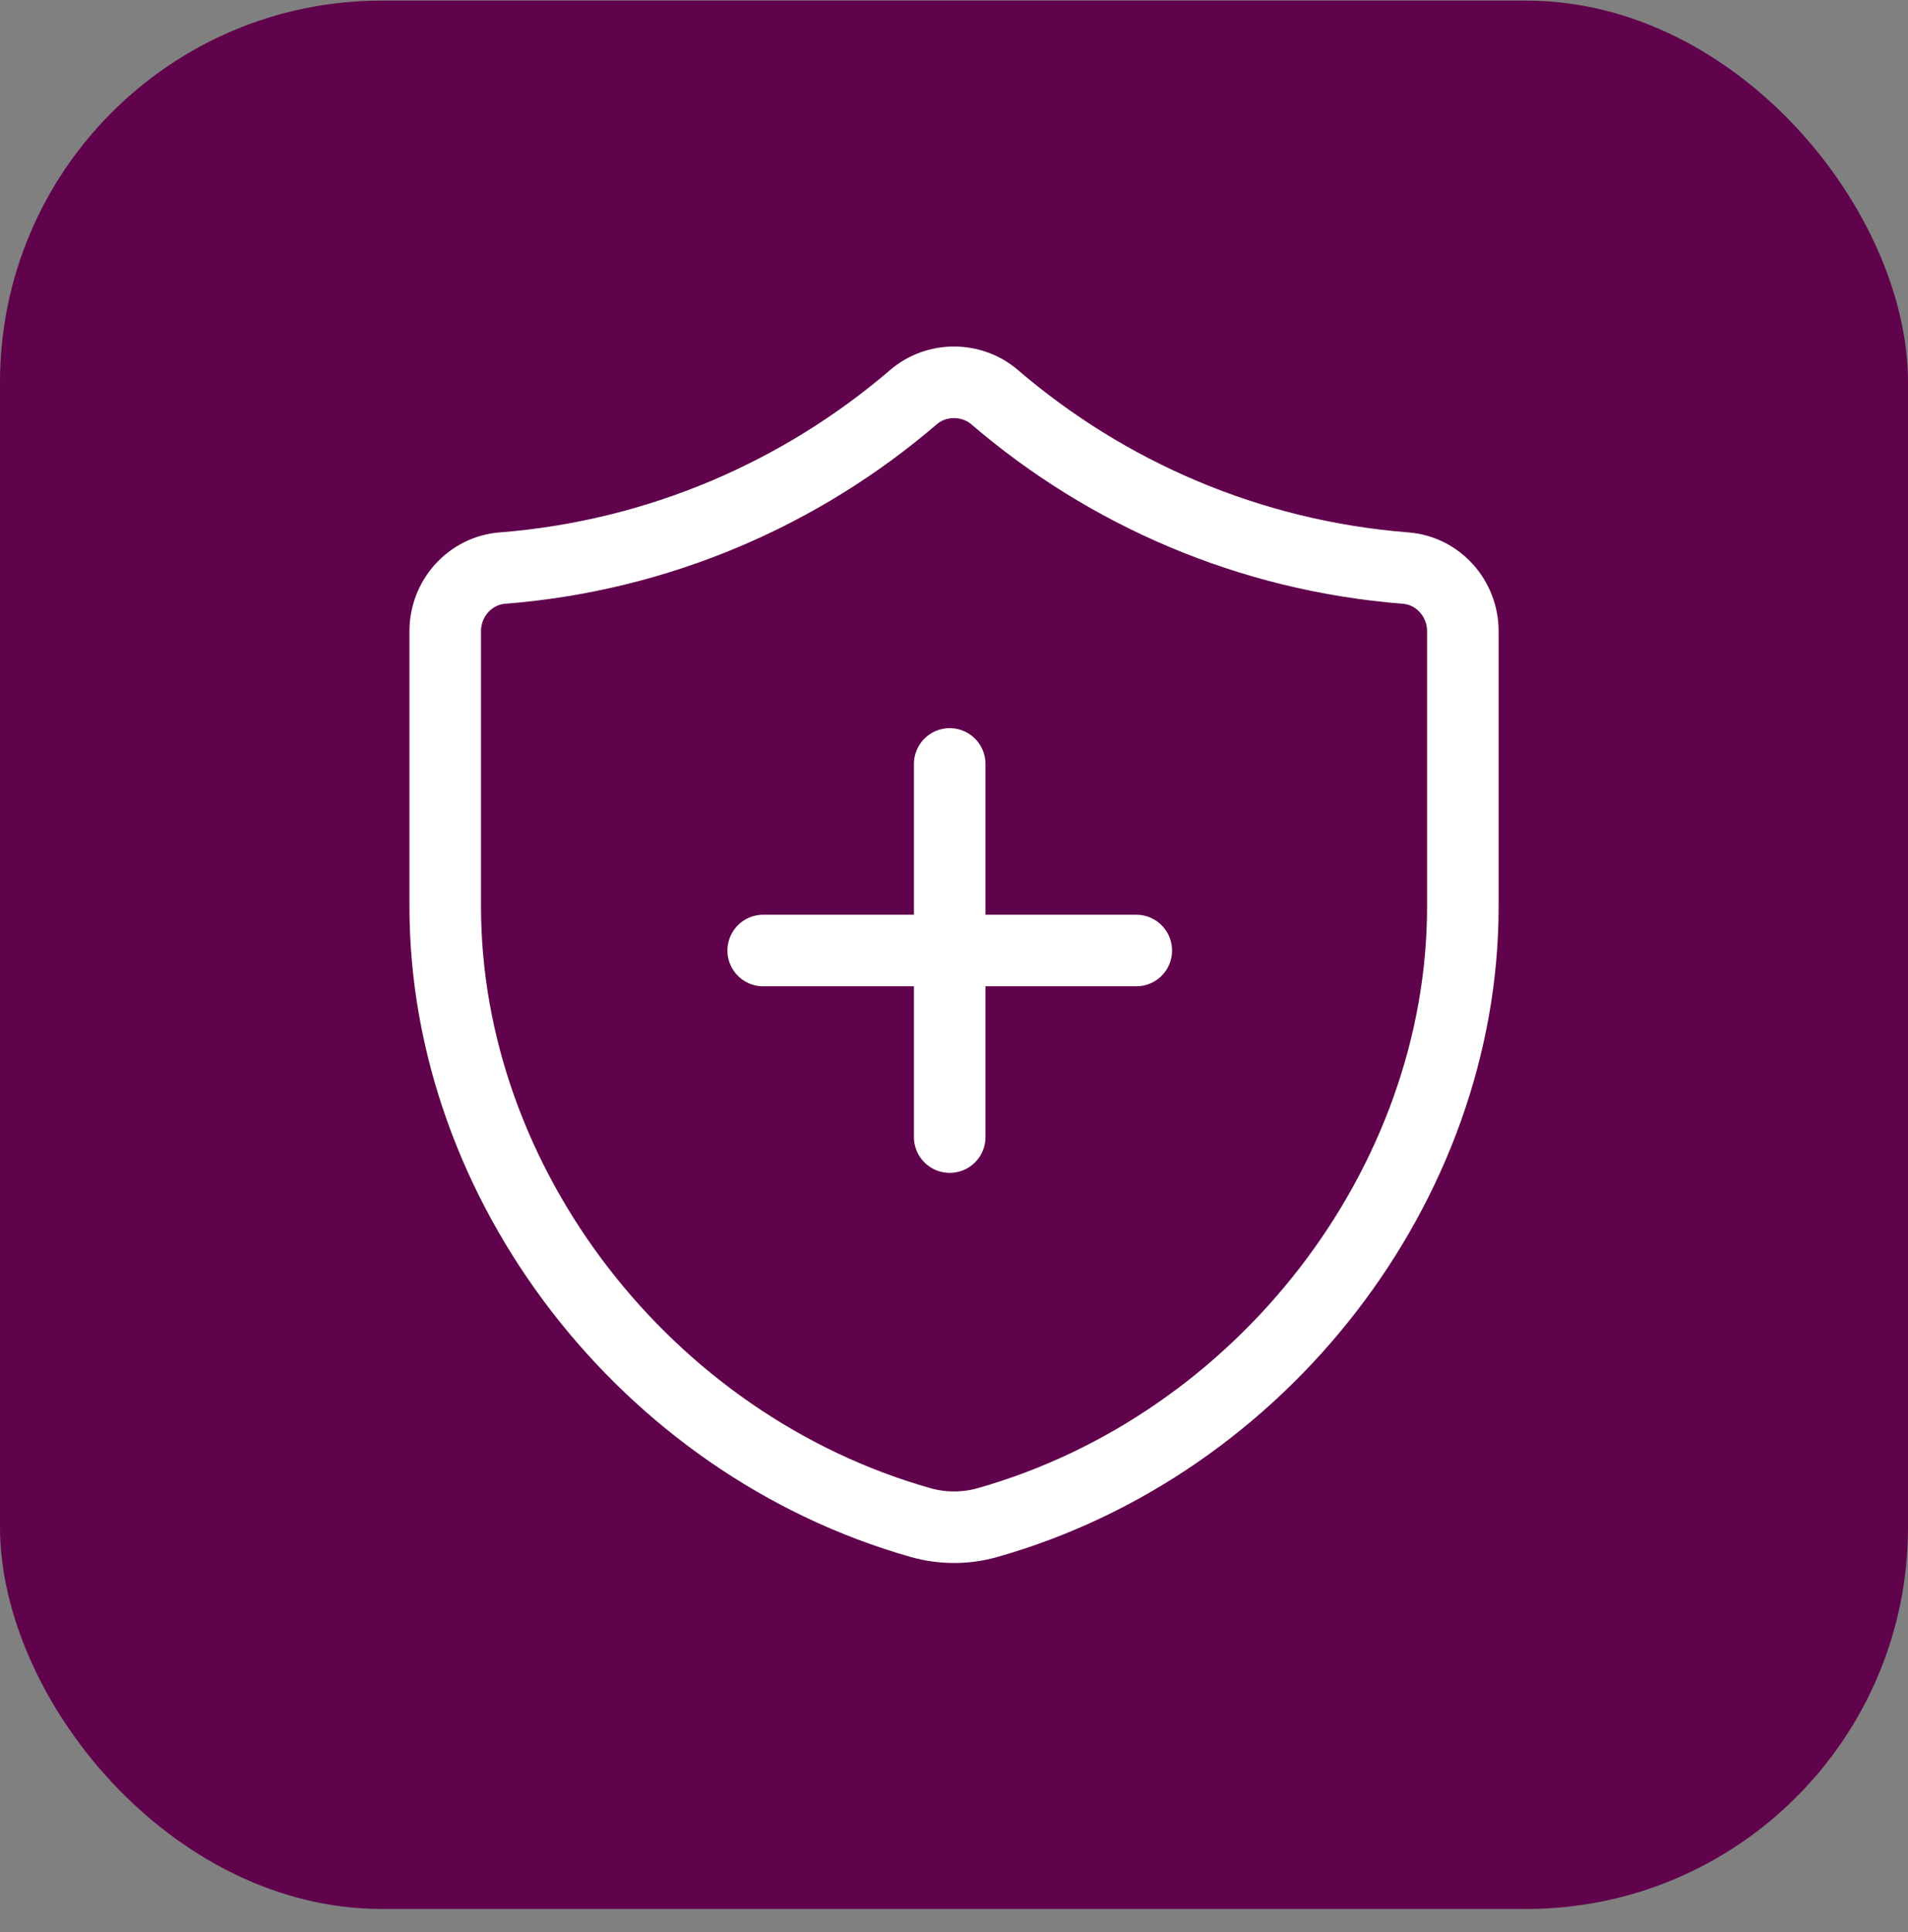 <svg width="80" height="81" viewBox="0 0 80 81" fill="none" xmlns="http://www.w3.org/2000/svg">
<rect x="0" y="0" width="80" height="81" fill="#808080" stroke="none"/>
<rect y="0.026" width="80" height="80" rx="16" fill="#60034C"/>
<path d="M47.643 39.847H32" stroke="white" stroke-width="3" stroke-linecap="round" stroke-linejoin="round"/>
<path d="M39.82 32.026L39.82 47.669" stroke="white" stroke-width="3" stroke-linecap="round" stroke-linejoin="round"/>
<path fill-rule="evenodd" clip-rule="evenodd" d="M58.935 23.815C52.377 23.298 46.409 20.687 41.7 16.647C40.735 15.821 39.265 15.821 38.303 16.647C33.593 20.685 27.625 23.298 21.068 23.815C19.703 23.922 18.668 25.09 18.668 26.458V38.005C18.668 49.65 27.084 60.57 38.609 63.831C39.513 64.087 40.492 64.087 41.396 63.831C52.919 60.567 61.335 49.653 61.335 38.007V26.461C61.335 25.09 60.3 23.922 58.935 23.815Z" stroke="white" stroke-width="3" stroke-linecap="round" stroke-linejoin="round"/>
</svg>
